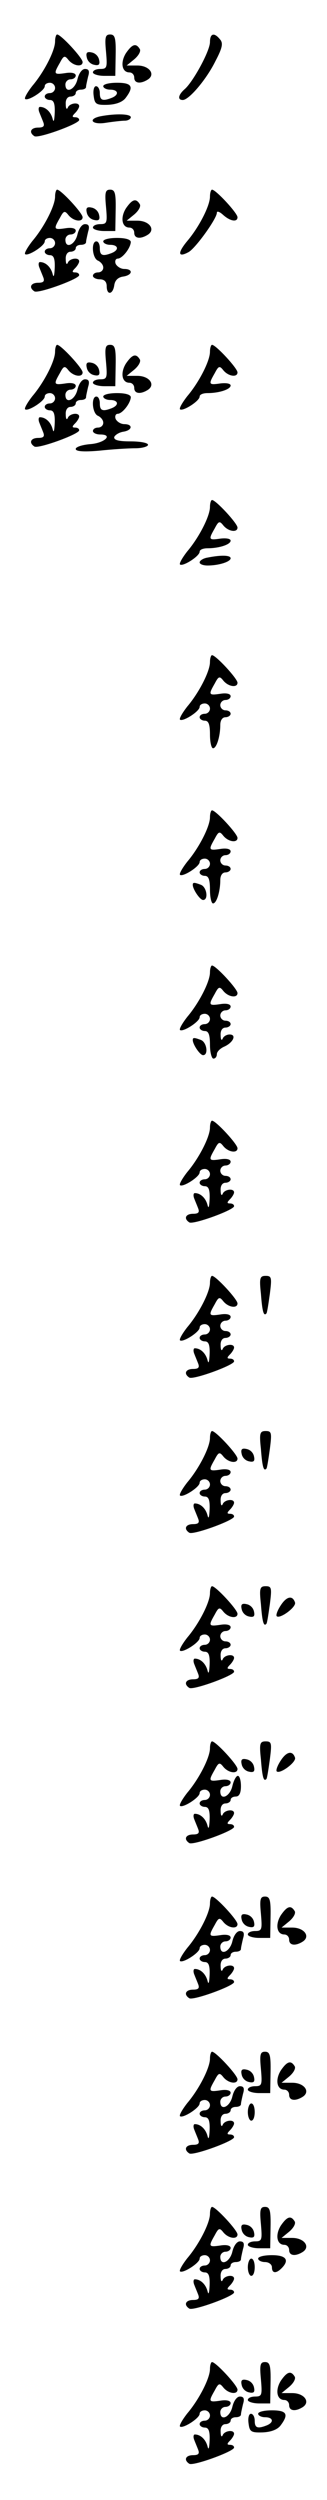 <?xml version="1.0" standalone="no"?>
<!DOCTYPE svg PUBLIC "-//W3C//DTD SVG 20010904//EN"
 "http://www.w3.org/TR/2001/REC-SVG-20010904/DTD/svg10.dtd">
<svg version="1.0" xmlns="http://www.w3.org/2000/svg"
 width="95pt" height="725pt" viewBox="0 0 95 725"
 preserveAspectRatio="xMidYMid meet">
<g transform="translate(0,725) scale(0.1,-0.1)"
fill="#000000" stroke="none">
<path d="M160 7130 c0 -27 -32 -89 -66 -129 -14 -18 -24 -35 -21 -38 8 -7 57
24 57 37 0 6 7 10 15 10 8 0 15 -7 15 -15 0 -8 -7 -15 -15 -15 -8 0 -15 -4
-15 -10 0 -5 7 -10 15 -10 11 0 15 -10 14 -37 -1 -22 -3 -30 -6 -18 -5 20 -20
35 -37 35 -4 0 -5 -7 -2 -15 3 -8 9 -22 12 -30 4 -11 0 -15 -15 -15 -22 0 -28
-14 -11 -25 12 -7 130 36 130 47 0 5 -5 8 -12 8 -9 0 -9 3 0 12 7 7 12 16 12
20 0 13 -28 9 -33 -4 -3 -7 -6 -3 -6 10 -1 13 5 22 14 22 8 0 15 5 15 10 0 6
7 10 15 10 8 0 15 3 15 8 0 4 3 17 6 30 5 16 2 22 -9 22 -9 0 -18 -13 -22 -30
-7 -30 -35 -43 -35 -15 0 8 7 15 15 15 8 0 15 5 15 11 0 7 -12 10 -30 7 -34
-5 -35 -3 -16 30 11 21 14 22 25 8 15 -18 41 -21 41 -6 0 12 -63 80 -74 80 -3
0 -6 -9 -6 -20z"/>
<path d="M308 7100 c4 -46 3 -50 -17 -50 -11 0 -21 -4 -21 -10 0 -5 15 -10 33
-10 l32 0 1 60 c1 50 -2 60 -16 60 -14 0 -16 -8 -12 -50z"/>
<path d="M610 7128 c0 -26 -50 -117 -74 -137 -18 -16 -21 -31 -5 -31 18 0 69
60 95 113 20 38 23 52 13 63 -17 21 -29 17 -29 -8z"/>
<path d="M366 7096 c-17 -27 -12 -56 10 -56 8 0 14 -7 14 -15 0 -17 18 -19 39
-6 24 15 5 41 -30 41 l-31 0 22 18 c13 11 20 24 16 30 -11 18 -22 14 -40 -12z"/>
<path d="M252 7084 c2 -11 11 -20 22 -22 13 -3 17 1 14 14 -2 11 -11 20 -22
22 -13 3 -17 -1 -14 -14z"/>
<path d="M300 7000 c0 -5 9 -10 20 -10 24 0 27 -15 4 -24 -26 -10 -34 -7 -34
14 0 11 -5 20 -11 20 -6 0 -9 -12 -7 -27 3 -25 7 -28 41 -27 24 1 43 8 52 20
25 33 18 44 -25 44 -22 0 -40 -4 -40 -10z"/>
<path d="M293 6913 c-40 -8 -26 -26 15 -19 20 3 45 6 55 6 9 0 17 5 17 10 0
10 -44 11 -87 3z"/>
<path d="M160 6680 c0 -27 -32 -89 -66 -129 -14 -18 -24 -35 -21 -38 8 -7 57
24 57 37 0 6 7 10 15 10 8 0 15 -7 15 -15 0 -8 -7 -15 -15 -15 -8 0 -15 -4
-15 -10 0 -5 7 -10 15 -10 11 0 15 -10 14 -37 -1 -22 -3 -30 -6 -18 -5 20 -20
35 -37 35 -4 0 -5 -7 -2 -15 3 -8 9 -22 12 -30 4 -11 0 -15 -15 -15 -22 0 -28
-14 -11 -25 12 -7 130 36 130 47 0 5 -5 8 -12 8 -9 0 -9 3 0 12 7 7 12 16 12
20 0 13 -28 9 -33 -4 -3 -7 -6 -3 -6 10 -1 13 5 22 14 22 8 0 15 5 15 10 0 6
7 10 15 10 8 0 15 3 15 8 0 4 3 17 6 30 5 16 2 22 -9 22 -9 0 -18 -13 -22 -30
-7 -30 -35 -43 -35 -15 0 8 7 15 15 15 8 0 15 5 15 11 0 7 -12 10 -30 7 -34
-5 -35 -3 -16 30 11 21 14 22 25 8 15 -18 41 -21 41 -6 0 12 -63 80 -74 80 -3
0 -6 -9 -6 -20z"/>
<path d="M308 6650 c4 -46 3 -50 -17 -50 -11 0 -21 -4 -21 -10 0 -5 15 -10 33
-10 l32 0 1 60 c1 50 -2 60 -16 60 -14 0 -16 -8 -12 -50z"/>
<path d="M610 6680 c0 -27 -32 -89 -66 -129 -29 -35 -27 -49 4 -32 20 11 82
97 82 114 0 6 8 3 18 -6 21 -19 42 -22 42 -7 0 12 -63 80 -74 80 -3 0 -6 -9
-6 -20z"/>
<path d="M366 6646 c-17 -27 -12 -56 10 -56 8 0 14 -7 14 -15 0 -17 18 -19 39
-6 24 15 5 41 -30 41 l-31 0 22 18 c13 11 20 24 16 30 -11 18 -22 14 -40 -12z"/>
<path d="M252 6634 c2 -11 11 -20 22 -22 13 -3 17 1 14 14 -2 11 -11 20 -22
22 -13 3 -17 -1 -14 -14z"/>
<path d="M300 6550 c0 -5 9 -10 20 -10 24 0 27 -15 4 -24 -26 -10 -34 -7 -34
14 0 11 -4 20 -10 20 -16 0 -12 -50 5 -56 8 -4 15 -12 15 -20 0 -8 -7 -14 -15
-14 -8 0 -15 -4 -15 -10 0 -5 9 -10 20 -10 13 0 20 -7 20 -20 0 -27 18 -25 22
3 2 14 11 23 26 25 27 4 30 22 3 22 -10 0 -21 7 -25 15 -3 8 0 15 6 15 13 0
37 30 38 48 0 7 -14 12 -40 12 -22 0 -40 -4 -40 -10z"/>
<path d="M160 6230 c0 -27 -32 -89 -66 -129 -14 -18 -24 -35 -21 -38 8 -7 57
24 57 37 0 6 7 10 15 10 8 0 15 -7 15 -15 0 -8 -7 -15 -15 -15 -8 0 -15 -4
-15 -10 0 -5 7 -10 15 -10 11 0 15 -10 14 -37 -1 -22 -3 -30 -6 -18 -5 20 -20
35 -37 35 -4 0 -5 -7 -2 -15 3 -8 9 -22 12 -30 4 -11 0 -15 -15 -15 -22 0 -28
-14 -11 -25 12 -7 130 36 130 47 0 5 -5 8 -12 8 -9 0 -9 3 0 12 7 7 12 16 12
20 0 13 -28 9 -33 -4 -3 -7 -6 -3 -6 10 -1 13 5 22 14 22 8 0 15 5 15 10 0 6
7 10 15 10 8 0 15 3 15 8 0 4 3 17 6 30 5 16 2 22 -9 22 -9 0 -18 -13 -22 -30
-7 -30 -35 -43 -35 -15 0 8 7 15 15 15 8 0 15 5 15 11 0 7 -12 10 -30 7 -34
-5 -35 -3 -16 30 11 21 14 22 25 8 15 -18 41 -21 41 -6 0 12 -63 80 -74 80 -3
0 -6 -9 -6 -20z"/>
<path d="M308 6200 c4 -46 3 -50 -17 -50 -11 0 -21 -4 -21 -10 0 -5 15 -10 33
-10 l32 0 1 60 c1 50 -2 60 -16 60 -14 0 -16 -8 -12 -50z"/>
<path d="M610 6230 c0 -27 -32 -89 -66 -129 -14 -18 -24 -35 -21 -38 8 -7 57
24 57 37 0 6 10 10 23 10 34 0 67 11 67 22 0 6 -13 8 -30 6 -34 -5 -35 -3 -16
30 11 21 14 22 25 8 15 -18 41 -21 41 -6 0 12 -63 80 -74 80 -3 0 -6 -9 -6
-20z"/>
<path d="M366 6196 c-17 -27 -12 -56 10 -56 8 0 14 -7 14 -15 0 -17 18 -19 39
-6 24 15 5 41 -30 41 l-31 0 22 18 c13 11 20 24 16 30 -11 18 -22 14 -40 -12z"/>
<path d="M252 6184 c2 -11 11 -20 22 -22 13 -3 17 1 14 14 -2 11 -11 20 -22
22 -13 3 -17 -1 -14 -14z"/>
<path d="M300 6100 c0 -5 9 -10 20 -10 24 0 27 -15 4 -24 -26 -10 -34 -7 -34
14 0 11 -4 20 -10 20 -16 0 -12 -50 5 -56 8 -4 15 -12 15 -20 0 -8 -7 -14 -15
-14 -8 0 -15 -4 -15 -10 0 -5 9 -10 21 -10 39 0 13 -25 -29 -28 -23 -2 -42 -8
-42 -14 0 -7 22 -9 68 -5 37 4 84 7 105 7 20 0 37 5 37 10 0 6 -23 10 -51 10
-36 0 -49 4 -47 13 3 6 14 13 26 15 27 4 29 22 3 22 -10 0 -21 7 -25 15 -3 8
0 15 6 15 13 0 37 30 38 48 0 7 -14 12 -40 12 -22 0 -40 -4 -40 -10z"/>
<path d="M610 5780 c0 -27 -32 -89 -66 -129 -14 -18 -24 -35 -21 -38 8 -7 57
24 57 37 0 6 10 10 23 10 34 0 67 11 67 22 0 6 -13 8 -30 6 -34 -5 -35 -3 -16
30 11 21 14 22 25 8 15 -18 41 -21 41 -6 0 12 -63 80 -74 80 -3 0 -6 -9 -6
-20z"/>
<path d="M603 5633 c-13 -2 -23 -9 -23 -14 0 -5 10 -9 23 -9 33 0 67 11 67 21
0 9 -27 10 -67 2z"/>
<path d="M610 5330 c0 -27 -32 -89 -66 -129 -14 -18 -24 -35 -21 -38 8 -7 57
24 57 37 0 6 7 10 15 10 8 0 15 -7 15 -15 0 -8 -7 -15 -15 -15 -8 0 -15 -4
-15 -10 0 -5 7 -10 15 -10 11 0 15 -11 15 -40 0 -22 4 -40 9 -40 10 0 21 34
21 68 0 13 6 22 15 22 8 0 15 5 15 10 0 6 -7 10 -15 10 -8 0 -15 7 -15 15 0 8
7 15 15 15 8 0 15 5 15 11 0 7 -12 10 -30 7 -34 -5 -35 -3 -16 30 11 21 14 22
25 8 15 -18 41 -21 41 -6 0 12 -63 80 -74 80 -3 0 -6 -9 -6 -20z"/>
<path d="M610 4880 c0 -27 -32 -89 -66 -129 -14 -18 -24 -35 -21 -38 8 -7 57
24 57 37 0 6 7 10 15 10 8 0 15 -7 15 -15 0 -8 -7 -15 -15 -15 -8 0 -15 -4
-15 -10 0 -5 7 -10 15 -10 11 0 15 -11 15 -40 0 -22 4 -40 9 -40 10 0 21 34
21 68 0 13 6 22 15 22 8 0 15 5 15 10 0 6 -7 10 -15 10 -8 0 -15 7 -15 15 0 8
7 15 15 15 8 0 15 5 15 11 0 7 -12 10 -30 7 -34 -5 -35 -3 -16 30 11 21 14 22
25 8 15 -18 41 -21 41 -6 0 12 -63 80 -74 80 -3 0 -6 -9 -6 -20z"/>
<path d="M560 4684 c0 -13 21 -44 30 -44 16 0 11 37 -6 44 -19 7 -24 8 -24 0z"/>
<path d="M610 4430 c0 -27 -32 -89 -66 -129 -14 -18 -24 -35 -21 -38 8 -7 57
24 57 37 0 6 7 10 15 10 8 0 15 -7 15 -15 0 -8 -7 -15 -15 -15 -8 0 -15 -4
-15 -10 0 -5 7 -10 15 -10 11 0 15 -11 15 -40 0 -22 5 -40 10 -40 6 0 10 6 10
13 0 7 10 17 22 22 26 12 36 35 15 35 -9 0 -18 -6 -20 -12 -3 -7 -6 -3 -6 10
-1 13 5 22 14 22 8 0 15 5 15 10 0 6 -7 10 -15 10 -8 0 -15 7 -15 15 0 8 7 15
15 15 8 0 15 5 15 11 0 7 -12 10 -30 7 -34 -5 -35 -3 -16 30 11 21 14 22 25 8
15 -18 41 -21 41 -6 0 12 -63 80 -74 80 -3 0 -6 -9 -6 -20z"/>
<path d="M560 4234 c0 -13 21 -44 30 -44 16 0 11 37 -6 44 -19 7 -24 8 -24 0z"/>
<path d="M610 3980 c0 -27 -32 -89 -66 -129 -14 -18 -24 -35 -21 -38 8 -7 57
24 57 37 0 6 7 10 15 10 8 0 15 -7 15 -15 0 -8 -7 -15 -15 -15 -8 0 -15 -4
-15 -10 0 -5 7 -10 15 -10 11 0 15 -10 14 -37 -1 -22 -3 -30 -6 -18 -5 20 -20
35 -37 35 -4 0 -5 -7 -2 -15 3 -8 9 -22 12 -30 4 -11 0 -15 -15 -15 -22 0 -28
-14 -11 -25 12 -7 130 36 130 47 0 5 -5 8 -12 8 -9 0 -9 3 0 12 7 7 12 16 12
20 0 13 -28 9 -33 -4 -3 -7 -6 -3 -6 10 -1 13 5 22 14 22 8 0 15 5 15 10 0 6
-7 10 -15 10 -8 0 -15 7 -15 15 0 8 7 15 15 15 8 0 15 5 15 11 0 7 -12 10 -30
7 -34 -5 -35 -3 -16 30 11 21 14 22 25 8 15 -18 41 -21 41 -6 0 12 -63 80 -74
80 -3 0 -6 -9 -6 -20z"/>
<path d="M610 3530 c0 -27 -32 -89 -66 -129 -14 -18 -24 -35 -21 -38 8 -7 57
24 57 37 0 6 7 10 15 10 8 0 15 -7 15 -15 0 -8 -7 -15 -15 -15 -8 0 -15 -4
-15 -10 0 -5 7 -10 15 -10 11 0 15 -10 14 -37 -1 -22 -3 -30 -6 -18 -5 20 -20
35 -37 35 -4 0 -5 -7 -2 -15 3 -8 9 -22 12 -30 4 -11 0 -15 -15 -15 -22 0 -28
-14 -11 -25 12 -7 130 36 130 47 0 5 -5 8 -12 8 -9 0 -9 3 0 12 7 7 12 16 12
20 0 13 -28 9 -33 -4 -3 -7 -6 -3 -6 10 -1 13 5 22 14 22 8 0 15 5 15 10 0 6
-7 10 -15 10 -8 0 -15 7 -15 15 0 8 7 15 15 15 8 0 15 5 15 11 0 7 -12 10 -30
7 -34 -5 -35 -3 -16 30 11 21 14 22 25 8 15 -18 41 -21 41 -6 0 12 -63 80 -74
80 -3 0 -6 -9 -6 -20z"/>
<path d="M758 3498 c4 -52 8 -66 16 -57 2 2 6 28 10 57 6 47 5 52 -12 52 -17
0 -19 -6 -14 -52z"/>
<path d="M610 3080 c0 -27 -32 -89 -66 -129 -14 -18 -24 -35 -21 -38 8 -7 57
24 57 37 0 6 7 10 15 10 8 0 15 -7 15 -15 0 -8 -7 -15 -15 -15 -8 0 -15 -4
-15 -10 0 -5 7 -10 15 -10 11 0 15 -10 14 -37 -1 -22 -3 -30 -6 -18 -5 20 -20
35 -37 35 -4 0 -5 -7 -2 -15 3 -8 9 -22 12 -30 4 -11 0 -15 -15 -15 -22 0 -28
-14 -11 -25 12 -7 130 36 130 47 0 5 -5 8 -12 8 -9 0 -9 3 0 12 7 7 12 16 12
20 0 13 -28 9 -33 -4 -3 -7 -6 -3 -6 10 -1 13 5 22 14 22 8 0 15 5 15 10 0 6
-7 10 -15 10 -8 0 -15 7 -15 15 0 8 7 15 15 15 8 0 15 5 15 11 0 7 -12 10 -30
7 -34 -5 -35 -3 -16 30 11 21 14 22 25 8 15 -18 41 -21 41 -6 0 12 -63 80 -74
80 -3 0 -6 -9 -6 -20z"/>
<path d="M758 3048 c4 -52 8 -66 16 -57 2 2 6 28 10 57 6 47 5 52 -12 52 -17
0 -19 -6 -14 -52z"/>
<path d="M702 3034 c2 -11 11 -20 22 -22 13 -3 17 1 14 14 -2 11 -11 20 -22
22 -13 3 -17 -1 -14 -14z"/>
<path d="M610 2630 c0 -27 -32 -89 -66 -129 -14 -18 -24 -35 -21 -38 8 -7 57
24 57 37 0 6 7 10 15 10 8 0 15 -7 15 -15 0 -8 -7 -15 -15 -15 -8 0 -15 -4
-15 -10 0 -5 7 -10 15 -10 11 0 15 -10 14 -37 -1 -22 -3 -30 -6 -18 -5 20 -20
35 -37 35 -4 0 -5 -7 -2 -15 3 -8 9 -22 12 -30 4 -11 0 -15 -15 -15 -22 0 -28
-14 -11 -25 12 -7 130 36 130 47 0 5 -5 8 -12 8 -9 0 -9 3 0 12 7 7 12 16 12
20 0 13 -28 9 -33 -4 -3 -7 -6 -3 -6 10 -1 13 5 22 14 22 8 0 15 5 15 10 0 6
-7 10 -15 10 -8 0 -15 7 -15 15 0 8 7 15 15 15 8 0 15 5 15 11 0 7 -12 10 -30
7 -34 -5 -35 -3 -16 30 11 21 14 22 25 8 15 -18 41 -21 41 -6 0 12 -63 80 -74
80 -3 0 -6 -9 -6 -20z"/>
<path d="M758 2598 c4 -52 8 -66 16 -57 2 2 6 28 10 57 6 47 5 52 -12 52 -17
0 -19 -6 -14 -52z"/>
<path d="M816 2595 c-10 -15 -15 -29 -12 -32 9 -9 58 27 53 40 -7 21 -24 18
-41 -8z"/>
<path d="M702 2584 c2 -11 11 -20 22 -22 13 -3 17 1 14 14 -2 11 -11 20 -22
22 -13 3 -17 -1 -14 -14z"/>
<path d="M610 2180 c0 -27 -32 -89 -66 -129 -14 -18 -24 -35 -21 -38 8 -7 57
24 57 37 0 6 7 10 15 10 8 0 15 -7 15 -15 0 -8 -7 -15 -15 -15 -8 0 -15 -4
-15 -10 0 -5 7 -10 15 -10 11 0 15 -10 14 -37 -1 -22 -3 -30 -6 -18 -5 20 -20
35 -37 35 -4 0 -5 -7 -2 -15 3 -8 9 -22 12 -30 4 -11 0 -15 -15 -15 -22 0 -28
-14 -11 -25 12 -7 130 36 130 47 0 5 -5 8 -12 8 -9 0 -9 3 0 12 7 7 12 16 12
20 0 13 -28 9 -33 -4 -3 -7 -6 -3 -6 10 -1 13 5 22 14 22 8 0 15 5 15 10 0 6
7 10 15 10 10 0 15 10 15 30 0 17 -4 30 -9 30 -5 0 -12 -13 -16 -30 -7 -30
-35 -43 -35 -15 0 8 7 15 15 15 8 0 15 5 15 11 0 7 -12 10 -30 7 -34 -5 -35
-3 -16 30 11 21 14 22 25 8 15 -18 41 -21 41 -6 0 12 -63 80 -74 80 -3 0 -6
-9 -6 -20z"/>
<path d="M758 2148 c4 -52 8 -66 16 -57 2 2 6 28 10 57 6 47 5 52 -12 52 -17
0 -19 -6 -14 -52z"/>
<path d="M816 2145 c-10 -15 -15 -29 -12 -32 9 -9 58 27 53 40 -7 21 -24 18
-41 -8z"/>
<path d="M702 2134 c2 -11 11 -20 22 -22 13 -3 17 1 14 14 -2 11 -11 20 -22
22 -13 3 -17 -1 -14 -14z"/>
<path d="M610 1730 c0 -27 -32 -89 -66 -129 -14 -18 -24 -35 -21 -38 8 -7 57
24 57 37 0 6 7 10 15 10 8 0 15 -7 15 -15 0 -8 -7 -15 -15 -15 -8 0 -15 -4
-15 -10 0 -5 7 -10 15 -10 11 0 15 -10 14 -37 -1 -22 -3 -30 -6 -18 -5 20 -20
35 -37 35 -4 0 -5 -7 -2 -15 3 -8 9 -22 12 -30 4 -11 0 -15 -15 -15 -22 0 -28
-14 -11 -25 12 -7 130 36 130 47 0 5 -5 8 -12 8 -9 0 -9 3 0 12 7 7 12 16 12
20 0 13 -28 9 -33 -4 -3 -7 -6 -3 -6 10 -1 13 5 22 14 22 8 0 15 5 15 10 0 6
7 10 15 10 8 0 15 3 15 8 0 4 3 17 6 30 5 16 2 22 -9 22 -9 0 -18 -13 -22 -30
-7 -30 -35 -43 -35 -15 0 8 7 15 15 15 8 0 15 5 15 11 0 7 -12 10 -30 7 -34
-5 -35 -3 -16 30 11 21 14 22 25 8 15 -18 41 -21 41 -6 0 12 -63 80 -74 80 -3
0 -6 -9 -6 -20z"/>
<path d="M758 1700 c4 -46 3 -50 -17 -50 -11 0 -21 -4 -21 -10 0 -5 15 -10 33
-10 l32 0 1 60 c1 50 -2 60 -16 60 -14 0 -16 -8 -12 -50z"/>
<path d="M816 1696 c-17 -27 -12 -56 10 -56 8 0 14 -7 14 -15 0 -17 18 -19 39
-6 24 15 5 41 -30 41 l-31 0 22 18 c13 11 20 24 16 30 -11 18 -22 14 -40 -12z"/>
<path d="M702 1684 c2 -11 11 -20 22 -22 13 -3 17 1 14 14 -2 11 -11 20 -22
22 -13 3 -17 -1 -14 -14z"/>
<path d="M610 1280 c0 -27 -32 -89 -66 -129 -14 -18 -24 -35 -21 -38 8 -7 57
24 57 37 0 6 7 10 15 10 8 0 15 -7 15 -15 0 -8 -7 -15 -15 -15 -8 0 -15 -4
-15 -10 0 -5 7 -10 15 -10 11 0 15 -10 14 -37 -1 -22 -3 -30 -6 -18 -5 20 -20
35 -37 35 -4 0 -5 -7 -2 -15 3 -8 9 -22 12 -30 4 -11 0 -15 -15 -15 -22 0 -28
-14 -11 -25 12 -7 130 36 130 47 0 5 -5 8 -12 8 -9 0 -9 3 0 12 7 7 12 16 12
20 0 13 -28 9 -33 -4 -3 -7 -6 -3 -6 10 -1 13 5 22 14 22 8 0 15 5 15 10 0 6
7 10 15 10 8 0 15 3 15 8 0 4 3 17 6 30 5 16 2 22 -9 22 -9 0 -18 -13 -22 -30
-7 -30 -35 -43 -35 -15 0 8 7 15 15 15 8 0 15 5 15 11 0 7 -12 10 -30 7 -34
-5 -35 -3 -16 30 11 21 14 22 25 8 15 -18 41 -21 41 -6 0 12 -63 80 -74 80 -3
0 -6 -9 -6 -20z"/>
<path d="M758 1250 c4 -46 3 -50 -17 -50 -11 0 -21 -4 -21 -10 0 -5 15 -10 33
-10 l32 0 1 60 c1 50 -2 60 -16 60 -14 0 -16 -8 -12 -50z"/>
<path d="M816 1246 c-17 -27 -12 -56 10 -56 8 0 14 -7 14 -15 0 -17 18 -19 39
-6 24 15 5 41 -30 41 l-31 0 22 18 c13 11 20 24 16 30 -11 18 -22 14 -40 -12z"/>
<path d="M702 1234 c2 -11 11 -20 22 -22 13 -3 17 1 14 14 -2 11 -11 20 -22
22 -13 3 -17 -1 -14 -14z"/>
<path d="M720 1125 c0 -14 5 -25 10 -25 6 0 10 11 10 25 0 14 -4 25 -10 25 -5
0 -10 -11 -10 -25z"/>
<path d="M610 830 c0 -27 -32 -89 -66 -129 -14 -18 -24 -35 -21 -38 8 -7 57
24 57 37 0 6 7 10 15 10 8 0 15 -7 15 -15 0 -8 -7 -15 -15 -15 -8 0 -15 -4
-15 -10 0 -5 7 -10 15 -10 11 0 15 -10 14 -37 -1 -22 -3 -30 -6 -18 -5 20 -20
35 -37 35 -4 0 -5 -7 -2 -15 3 -8 9 -22 12 -30 4 -11 0 -15 -15 -15 -22 0 -28
-14 -11 -25 12 -7 130 36 130 47 0 5 -5 8 -12 8 -9 0 -9 3 0 12 7 7 12 16 12
20 0 13 -28 9 -33 -4 -3 -7 -6 -3 -6 10 -1 13 5 22 14 22 8 0 15 5 15 10 0 6
7 10 15 10 8 0 15 3 15 8 0 4 3 17 6 30 5 16 2 22 -9 22 -9 0 -18 -13 -22 -30
-7 -30 -35 -43 -35 -15 0 8 7 15 15 15 8 0 15 5 15 11 0 7 -12 10 -30 7 -34
-5 -35 -3 -16 30 11 21 14 22 25 8 15 -18 41 -21 41 -6 0 12 -63 80 -74 80 -3
0 -6 -9 -6 -20z"/>
<path d="M758 800 c4 -46 3 -50 -17 -50 -11 0 -21 -4 -21 -10 0 -5 15 -10 33
-10 l32 0 1 60 c1 50 -2 60 -16 60 -14 0 -16 -8 -12 -50z"/>
<path d="M816 796 c-17 -27 -12 -56 10 -56 8 0 14 -7 14 -15 0 -17 18 -19 39
-6 24 15 5 41 -30 41 l-31 0 22 18 c13 11 20 24 16 30 -11 18 -22 14 -40 -12z"/>
<path d="M702 784 c2 -11 11 -20 22 -22 13 -3 17 1 14 14 -2 11 -11 20 -22 22
-13 3 -17 -1 -14 -14z"/>
<path d="M750 700 c0 -5 9 -10 20 -10 11 0 20 -7 20 -15 0 -18 12 -19 28 -3
24 24 13 38 -28 38 -22 0 -40 -4 -40 -10z"/>
<path d="M720 675 c0 -14 5 -25 10 -25 6 0 10 11 10 25 0 14 -4 25 -10 25 -5
0 -10 -11 -10 -25z"/>
<path d="M610 380 c0 -27 -32 -89 -66 -129 -14 -18 -24 -35 -21 -38 8 -7 57
24 57 37 0 6 7 10 15 10 8 0 15 -7 15 -15 0 -8 -7 -15 -15 -15 -8 0 -15 -4
-15 -10 0 -5 7 -10 15 -10 11 0 15 -10 14 -37 -1 -22 -3 -30 -6 -18 -5 20 -20
35 -37 35 -4 0 -5 -7 -2 -15 3 -8 9 -22 12 -30 4 -11 0 -15 -15 -15 -22 0 -28
-14 -11 -25 12 -7 130 36 130 47 0 5 -5 8 -12 8 -9 0 -9 3 0 12 7 7 12 16 12
20 0 13 -28 9 -33 -4 -3 -7 -6 -3 -6 10 -1 13 5 22 14 22 8 0 15 5 15 10 0 6
7 10 15 10 8 0 15 3 15 8 0 4 3 17 6 30 5 16 2 22 -9 22 -9 0 -18 -13 -22 -30
-7 -30 -35 -43 -35 -15 0 8 7 15 15 15 8 0 15 5 15 11 0 7 -12 10 -30 7 -34
-5 -35 -3 -16 30 11 21 14 22 25 8 15 -18 41 -21 41 -6 0 12 -63 80 -74 80 -3
0 -6 -9 -6 -20z"/>
<path d="M758 350 c4 -46 3 -50 -17 -50 -11 0 -21 -4 -21 -10 0 -5 15 -10 33
-10 l32 0 1 60 c1 50 -2 60 -16 60 -14 0 -16 -8 -12 -50z"/>
<path d="M816 346 c-17 -27 -12 -56 10 -56 8 0 14 -7 14 -15 0 -17 18 -19 39
-6 24 15 5 41 -30 41 l-31 0 22 18 c13 11 20 24 16 30 -11 18 -22 14 -40 -12z"/>
<path d="M702 334 c2 -11 11 -20 22 -22 13 -3 17 1 14 14 -2 11 -11 20 -22 22
-13 3 -17 -1 -14 -14z"/>
<path d="M750 250 c0 -5 9 -10 20 -10 24 0 27 -15 4 -24 -26 -10 -34 -7 -34
14 0 11 -5 20 -11 20 -6 0 -9 -12 -7 -27 3 -25 7 -28 41 -27 24 1 43 8 52 20
25 33 18 44 -25 44 -22 0 -40 -4 -40 -10z"/>
</g>
</svg>
